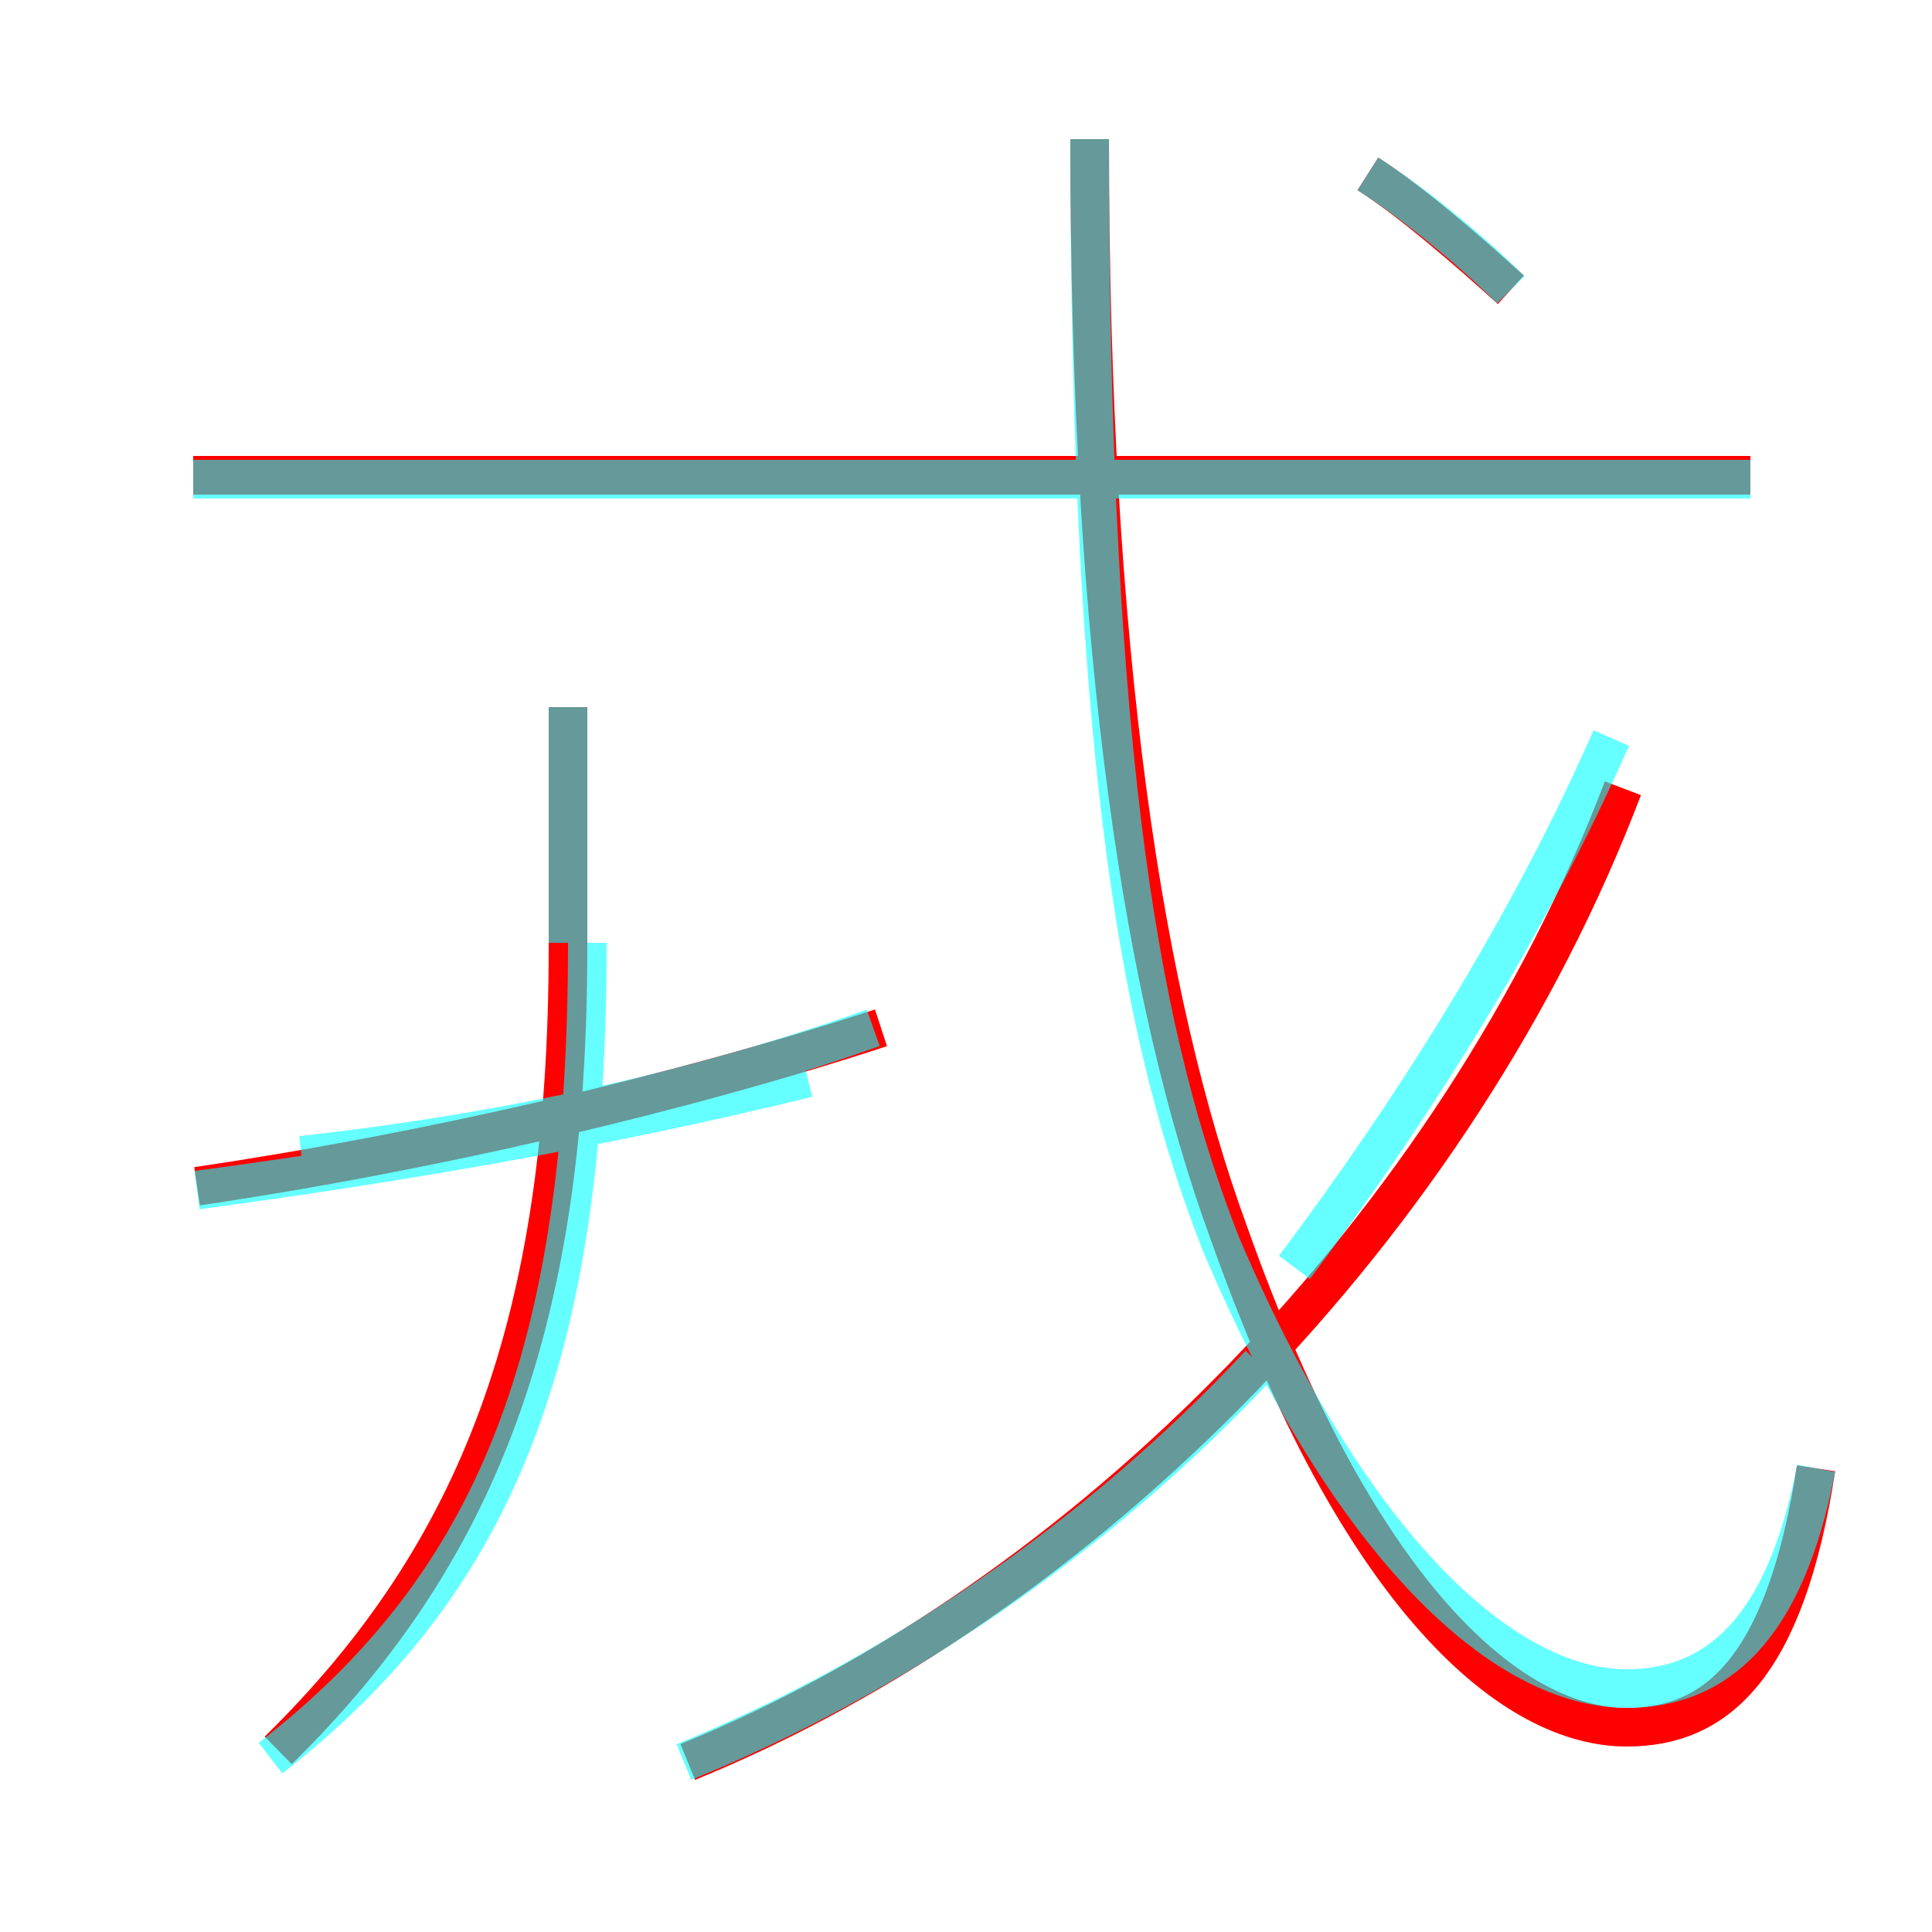 <?xml version='1.0' encoding='utf8'?>
<svg viewBox="0.0 -6.0 50.0 50.0" version="1.1" xmlns="http://www.w3.org/2000/svg">
<rect x="0.0" y="-6.0" width="50.0" height="50.0" fill="#333333" stroke="none"/>
<rect x="-1000" y="-1000" width="2000" height="2000" stroke="white" fill="white"/>
<g style="fill:none;stroke:rgba(255, 0, 0, 1);  stroke-width:1"><path d="M 47.0 -6.0 C 46.2 -0.8 44.4 0.7 42.1 0.7 C 39.2 0.7 35.2 -2.5 31.8 -12.1 C 29.6 -18.1 28.2 -27.1 28.2 -40.4 M 7.2 1.3 C 12.4 -3.8 14.7 -9.8 14.7 -19.5 L 14.7 -25.7 M 5.1 -13.3 C 11.2 -14.2 17.6 -15.7 22.8 -17.4 M 17.8 1.6 C 28.1 -2.6 37.7 -12.3 42.0 -23.6 M 45.3 -31.7 L 5.0 -31.7 M 39.1 -36.5 C 38.0 -37.5 36.5 -38.8 35.4 -39.5" transform="translate(0.0 38.0)" />
</g>
<g style="fill:none;stroke:rgba(0, 255, 255, 0.6);  stroke-width:1">
<path d="M 47.0 -6.0 C 46.2 -1.8 44.4 -0.3 42.1 -0.3 C 39.0 -0.3 35.0 -3.8 31.6 -11.8 C 29.6 -16.9 28.2 -23.9 28.2 -40.4 M 7.0 1.5 C 12.8 -3.0 15.2 -8.9 15.2 -19.6 M 5.1 -13.2 C 10.3 -13.9 15.6 -14.8 20.9 -16.1 M 17.7 1.6 C 23.1 -0.6 28.4 -4.2 32.6 -8.7 M 14.7 -25.7 L 14.7 -19.6 M 22.6 -17.4 C 18.1 -15.8 13.2 -14.7 7.8 -14.1 M 33.5 -11.2 C 36.5 -15.2 39.5 -19.9 41.7 -24.9 M 45.3 -31.6 L 5.0 -31.6 M 39.1 -36.5 C 38.0 -37.6 36.5 -38.8 35.4 -39.5" transform="translate(0.0 38.0)" />
</g>
</svg>
